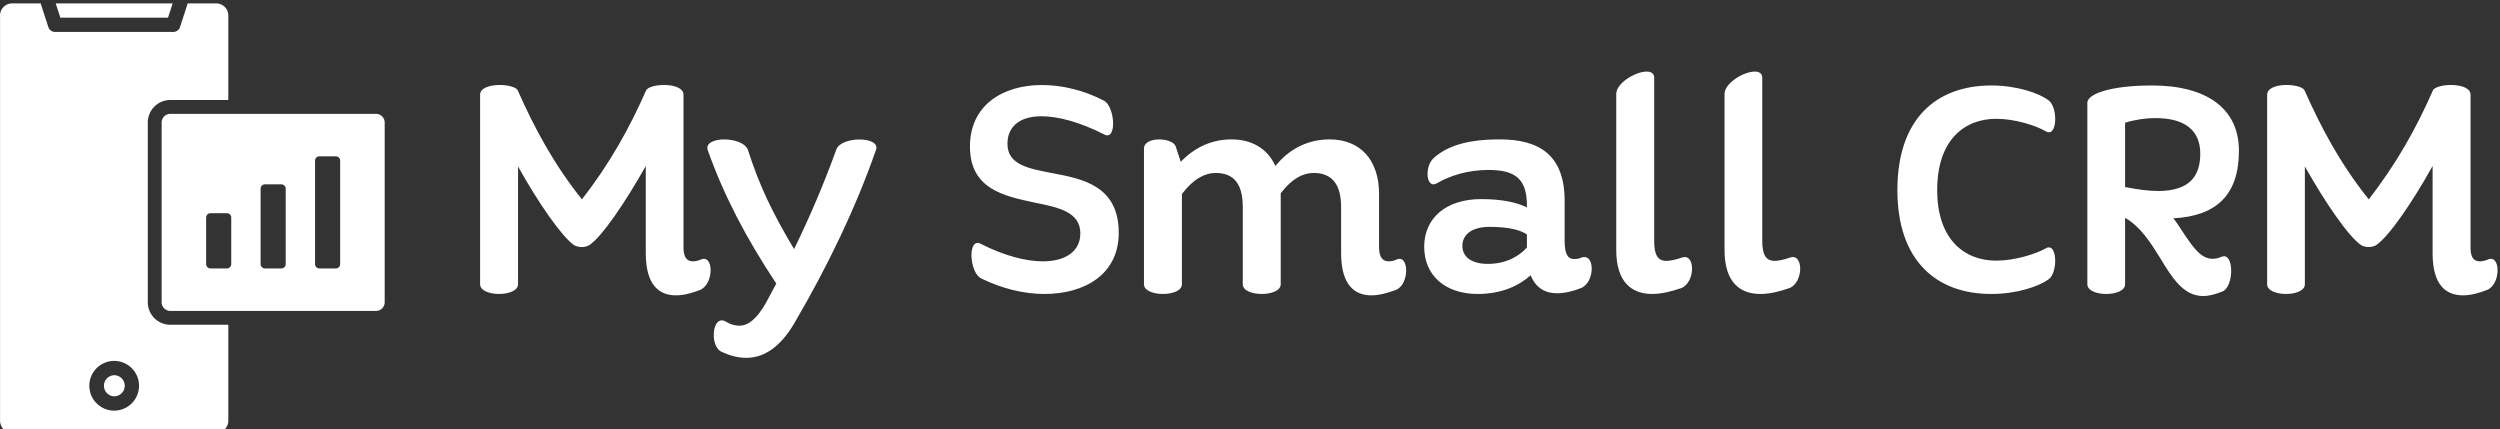 <svg data-v-423bf9ae="" xmlns="http://www.w3.org/2000/svg" viewBox="0 0 524 90" class="iconLeft"><rect x="0" y="0" width="524" height="90" fill="#333333" stroke="none"/><!----><!----><!----><g data-v-423bf9ae="" id="d7fd9ed5-9ea9-4736-8e77-33d9409ed191" fill="white" transform="matrix(4.85,0,0,4.85,96.701,12.873)"><path d="M10.33 8.57C10.21 8.62 10.09 8.64 10.01 8.64C9.73 8.64 9.60 8.44 9.60 8.05L9.60 7.50L9.60 1.44C9.60 0.88 8.11 0.94 7.98 1.26C7.28 2.86 6.40 4.44 5.21 5.96C3.99 4.44 3.15 2.86 2.44 1.26C2.31 0.94 0.81 0.88 0.81 1.44L0.81 9.63C0.81 10.19 2.45 10.19 2.45 9.63L2.45 4.54C3.33 6.12 4.34 7.57 4.87 7.94C5.07 8.05 5.35 8.05 5.53 7.94C6.08 7.57 7.08 6.10 7.97 4.52L7.97 7.27L7.97 8.29C7.97 9.66 8.54 10.11 9.28 10.11C9.60 10.11 9.98 10.01 10.33 9.87C10.93 9.60 10.91 8.29 10.33 8.57ZM16.20 3.82C15.68 5.26 15.06 6.72 14.38 8.11C13.47 6.59 12.88 5.38 12.39 3.84C12.18 3.21 10.43 3.22 10.65 3.84C11.35 5.81 12.31 7.64 13.61 9.60C13.45 9.90 13.30 10.18 13.15 10.46C12.75 11.14 12.40 11.42 12.01 11.42C11.83 11.42 11.63 11.37 11.42 11.24C10.85 10.92 10.72 12.26 11.21 12.53C11.58 12.71 11.94 12.81 12.31 12.81C13.03 12.81 13.75 12.40 14.38 11.33C15.85 8.82 17.04 6.34 17.92 3.82C18.13 3.23 16.39 3.22 16.20 3.82ZM23.60 3.56C23.60 2.79 24.16 2.37 25.07 2.37C25.79 2.37 26.73 2.62 27.79 3.16C28.34 3.44 28.25 1.93 27.76 1.69C26.91 1.25 25.97 1.02 25.09 1.02C23.41 1.02 21.98 1.88 21.98 3.68C21.98 5.52 23.46 5.82 24.77 6.10C25.82 6.31 26.75 6.51 26.75 7.43C26.75 8.20 26.12 8.64 25.13 8.64C24.40 8.64 23.46 8.40 22.44 7.88C21.87 7.59 21.95 9.14 22.47 9.38C23.34 9.81 24.30 10.05 25.20 10.05C26.94 10.05 28.41 9.20 28.41 7.41C28.41 5.39 26.88 5.08 25.55 4.83C24.51 4.63 23.60 4.47 23.60 3.56ZM40.40 8.57C40.28 8.62 40.18 8.64 40.08 8.64C39.80 8.64 39.66 8.44 39.66 8.04L39.66 7.63L39.66 5.73C39.66 4.26 38.85 3.37 37.52 3.37C36.62 3.37 35.80 3.75 35.18 4.52C34.85 3.79 34.19 3.37 33.28 3.37C32.45 3.37 31.70 3.70 31.09 4.34L30.87 3.67C30.73 3.28 29.50 3.23 29.50 3.77L29.50 9.63C29.50 10.19 31.14 10.19 31.14 9.63L31.14 5.73C31.64 5.07 32.14 4.82 32.59 4.82C33.38 4.82 33.77 5.28 33.77 6.30L33.77 9.63C33.77 10.19 35.41 10.19 35.41 9.63L35.41 5.73L35.41 5.70C35.90 5.05 36.39 4.82 36.83 4.82C37.60 4.82 38.02 5.28 38.02 6.30L38.02 7.20L38.02 8.29C38.02 9.66 38.60 10.11 39.33 10.11C39.66 10.11 40.03 10.01 40.40 9.87C40.99 9.62 40.96 8.29 40.40 8.57ZM48.40 8.48C48.29 8.53 48.19 8.54 48.09 8.54C47.82 8.54 47.68 8.33 47.68 7.76L47.68 6.03C47.68 4.05 46.59 3.37 44.88 3.37C43.47 3.37 42.64 3.65 42.06 4.14C41.59 4.51 41.69 5.56 42.17 5.26C42.74 4.93 43.51 4.69 44.38 4.69C45.56 4.69 46.05 5.08 46.05 6.24L46.05 6.31C45.61 6.09 44.97 5.95 44.07 5.95C42.57 5.95 41.61 6.76 41.61 8.01C41.61 9.25 42.52 10.05 43.92 10.05C45.00 10.05 45.75 9.66 46.21 9.24C46.44 9.81 46.86 10.02 47.35 10.02C47.68 10.02 48.05 9.93 48.40 9.79C49 9.53 49 8.26 48.40 8.48ZM44.37 8.75C43.55 8.75 43.26 8.37 43.26 7.97C43.26 7.55 43.58 7.15 44.45 7.15C45.26 7.15 45.79 7.29 46.05 7.48L46.05 8.04C45.79 8.34 45.23 8.75 44.37 8.75ZM52.74 8.48C52.47 8.57 52.25 8.62 52.08 8.62C51.70 8.62 51.55 8.36 51.55 7.76L51.55 0.71C51.55 0.04 49.91 0.74 49.91 1.41L49.91 8.15C49.91 9.56 50.60 10.05 51.46 10.05C51.87 10.05 52.30 9.94 52.74 9.79C53.34 9.52 53.33 8.26 52.74 8.48ZM57.41 8.48C57.15 8.57 56.92 8.62 56.76 8.62C56.38 8.62 56.22 8.36 56.22 7.76L56.22 0.71C56.22 0.04 54.59 0.74 54.59 1.41L54.59 8.15C54.59 9.56 55.27 10.05 56.14 10.05C56.55 10.05 56.98 9.94 57.41 9.79C58.02 9.52 58.00 8.26 57.41 8.48ZM62.06 5.56C62.06 8.61 63.74 10.05 66.12 10.05C67.23 10.05 68.18 9.72 68.59 9.42C69.01 9.14 68.98 7.78 68.47 8.08C68.05 8.32 67.14 8.61 66.33 8.61C64.96 8.61 63.78 7.70 63.78 5.56C63.78 3.39 64.96 2.48 66.33 2.48C67.14 2.48 68.05 2.77 68.47 3.02C68.98 3.32 69.01 1.97 68.59 1.68C68.18 1.37 67.23 1.04 66.12 1.04C63.74 1.04 62.06 2.48 62.06 5.56ZM76.08 8.44C75.94 8.50 75.81 8.53 75.68 8.53C75.19 8.53 74.86 8.05 74.52 7.56C74.35 7.31 74.19 7.04 73.99 6.78C75.87 6.68 76.82 5.75 76.82 3.86C76.82 2.04 75.43 1.04 73.07 1.04C71.19 1.04 70.27 1.43 70.27 1.78L70.27 9.63C70.27 10.19 71.90 10.19 71.90 9.63L71.90 6.76C72.56 7.13 73.00 7.83 73.40 8.47C73.91 9.31 74.40 10.14 75.28 10.14C75.52 10.14 75.78 10.07 76.09 9.95C76.62 9.76 76.62 8.23 76.08 8.44ZM73.22 2.45C74.49 2.45 75.15 2.98 75.15 3.99C75.15 4.94 74.70 5.60 73.33 5.60C72.94 5.60 72.46 5.54 71.90 5.43L71.90 2.65C72.31 2.52 72.77 2.45 73.22 2.45ZM87.56 8.57C87.43 8.62 87.32 8.64 87.23 8.64C86.95 8.64 86.83 8.44 86.83 8.05L86.83 7.50L86.83 1.44C86.83 0.88 85.33 0.94 85.20 1.26C84.50 2.86 83.62 4.44 82.43 5.96C81.21 4.44 80.37 2.86 79.66 1.26C79.53 0.94 78.04 0.88 78.04 1.44L78.04 9.63C78.04 10.19 79.67 10.19 79.67 9.63L79.67 4.54C80.56 6.12 81.56 7.57 82.10 7.94C82.29 8.05 82.57 8.05 82.75 7.94C83.30 7.57 84.31 6.10 85.19 4.52L85.19 7.27L85.19 8.29C85.19 9.66 85.76 10.11 86.51 10.11C86.83 10.11 87.21 10.01 87.56 9.87C88.16 9.60 88.13 8.29 87.56 8.57Z"></path></g><!----><g data-v-423bf9ae="" id="1c3f7cb6-383a-464c-8cca-929fcb533c6f" transform="matrix(1.016,0,0,1.016,-8.449,-3.06)" stroke="none" fill="white"><path d="M43.448 26.498h42.441a1.79 1.79 0 0 1 1.786 1.786v37.083a1.79 1.79 0 0 1-1.786 1.786H43.448a1.79 1.79 0 0 1-1.786-1.786V28.283c0-.983.802-1.785 1.786-1.785zm8.289 20.5a.895.895 0 0 0-.893.893v9.606c0 .492.401.893.893.893h3.392a.895.895 0 0 0 .893-.893V47.89a.895.895 0 0 0-.893-.893h-3.392v.001zm22.469-11.737a.895.895 0 0 0-.893.893v21.343c0 .492.401.893.893.893h3.392a.895.895 0 0 0 .893-.893V36.154a.895.895 0 0 0-.893-.893h-3.392zm-11.234 5.782a.895.895 0 0 0-.893.893v15.56c0 .492.401.893.893.893h3.392a.895.895 0 0 0 .893-.893v-15.56a.895.895 0 0 0-.893-.893h-3.392zM19.809 3.714l.954 2.938h22.218l.954-2.938H19.809zm35.607 2.488a2.49 2.49 0 0 0-2.486-2.488h-5.891l-1.582 4.87a1.475 1.475 0 0 1-1.404 1.02H19.69c-.64 0-1.207-.411-1.404-1.02l-1.582-4.87h-5.891a2.491 2.491 0 0 0-2.487 2.488v83.596a2.489 2.489 0 0 0 2.487 2.487H52.93a2.488 2.488 0 0 0 2.486-2.487V70.009H43.448a4.648 4.648 0 0 1-4.643-4.643V28.283a4.648 4.648 0 0 1 4.643-4.643h11.969V6.202h-.001zM31.872 77.465a5.136 5.136 0 0 1 5.13 5.13 5.137 5.137 0 0 1-5.13 5.13 5.136 5.136 0 0 1-5.129-5.13c0-2.829 2.3-5.13 5.129-5.13zm0 2.953c1.2 0 2.177.976 2.177 2.177a2.18 2.18 0 0 1-2.177 2.177 2.178 2.178 0 0 1 0-4.354z" clip-rule="evenodd"></path></g><!----></svg>